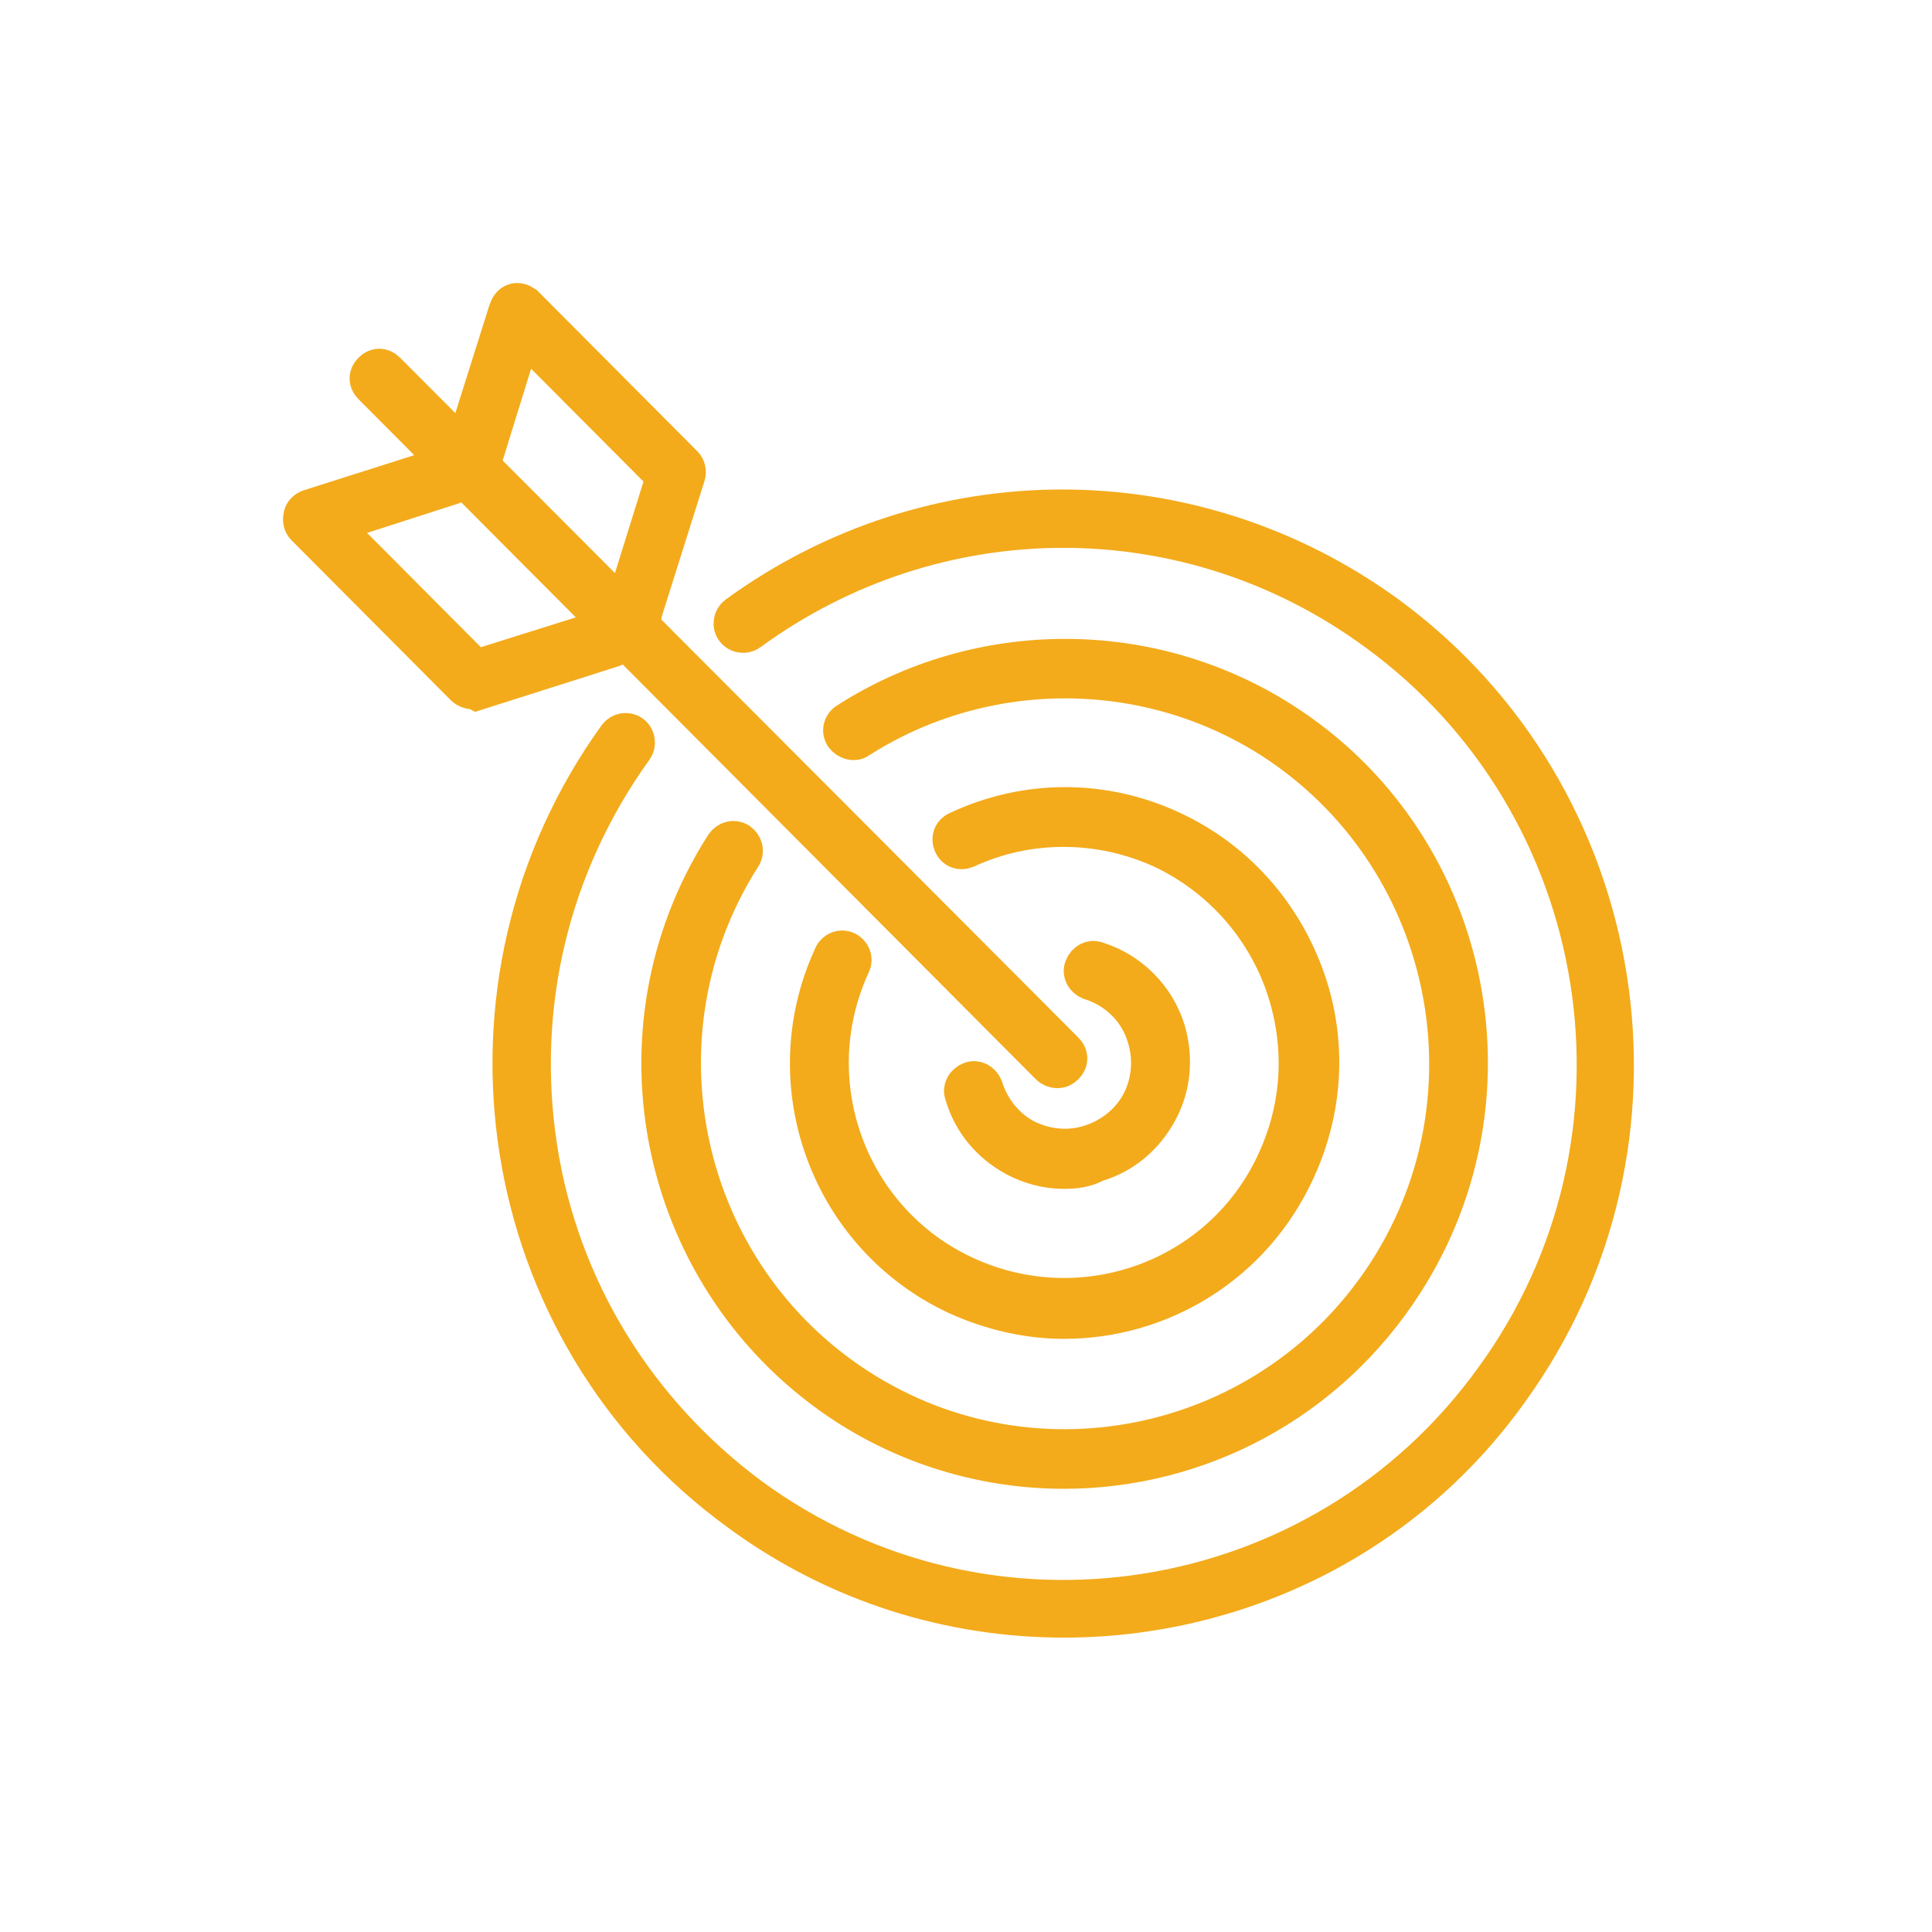 <svg width="128" height="128" viewBox="0 0 128 128" fill="none" xmlns="http://www.w3.org/2000/svg">
<path d="M70.488 107.246C63.01 107.246 55.456 104.971 48.96 100.193C32.569 88.286 29.018 65.231 40.878 48.773C41.104 48.47 41.557 48.394 41.86 48.621C42.162 48.849 42.237 49.304 42.011 49.607C36.497 57.267 34.23 66.596 35.666 76C37.101 85.328 42.162 93.519 49.715 99.131C65.427 110.659 87.559 107.17 98.965 91.32C110.447 75.545 106.896 53.324 91.185 41.872C78.797 32.771 62.103 32.771 49.64 41.872C49.338 42.099 48.885 42.023 48.658 41.72C48.431 41.417 48.507 40.962 48.809 40.734C61.726 31.33 79.023 31.33 91.94 40.734C108.256 52.717 111.882 75.772 100.023 92.154C92.998 102.013 81.818 107.246 70.488 107.246Z" fill="#F3AB1B" stroke="#F3AB1B" stroke-width="2.5"/>
<path d="M70.488 97.387C65.578 97.387 60.517 96.022 56.06 93.14C43.672 85.101 39.971 68.492 47.978 55.978C48.205 55.675 48.582 55.523 48.96 55.751C49.262 55.978 49.413 56.357 49.187 56.736C41.633 68.567 45.108 84.342 56.891 91.926C68.675 99.51 84.386 96.022 91.94 84.191C99.494 72.359 96.019 56.585 84.236 49.001C75.927 43.692 65.2 43.692 56.891 49.001C56.589 49.228 56.136 49.077 55.909 48.773C55.683 48.47 55.758 48.015 56.136 47.787C64.898 42.175 76.229 42.175 84.991 47.787C97.454 55.751 101.08 72.435 93.073 84.949C87.937 92.988 79.326 97.387 70.488 97.387Z" fill="#F3AB1B" stroke="#F3AB1B" stroke-width="2.5"/>
<path d="M70.488 87.452C68.146 87.452 65.729 86.921 63.387 85.859C54.927 81.915 51.226 71.829 55.154 63.334C55.305 62.955 55.758 62.804 56.06 62.955C56.438 63.107 56.589 63.562 56.438 63.865C52.812 71.677 56.212 80.93 63.992 84.494C71.772 88.058 80.987 84.722 84.538 76.91C86.275 73.118 86.426 68.947 84.991 65.003C83.556 61.135 80.685 58.026 76.984 56.281C72.829 54.385 68.071 54.385 63.992 56.281C63.614 56.433 63.236 56.281 63.085 55.902C62.934 55.523 63.085 55.144 63.463 54.992C67.995 52.868 73.132 52.868 77.664 54.992C81.743 56.888 84.84 60.301 86.426 64.548C88.012 68.795 87.786 73.421 85.897 77.517C83.027 83.811 76.908 87.452 70.488 87.452Z" fill="#F3AB1B" stroke="#F3AB1B" stroke-width="2.5"/>
<path d="M70.488 77.516C69.355 77.516 68.222 77.213 67.24 76.682C65.578 75.772 64.369 74.331 63.841 72.511C63.69 72.132 63.916 71.752 64.294 71.601C64.671 71.449 65.049 71.677 65.2 72.056C65.653 73.497 66.635 74.71 67.92 75.393C69.279 76.075 70.79 76.227 72.225 75.772C73.66 75.317 74.869 74.331 75.549 73.042C76.228 71.752 76.38 70.16 75.926 68.719C75.398 66.899 73.963 65.534 72.225 65.003C71.847 64.851 71.621 64.472 71.772 64.093C71.923 63.713 72.301 63.486 72.678 63.638C74.869 64.32 76.606 66.064 77.286 68.264C77.815 70.084 77.664 71.98 76.757 73.648C75.851 75.317 74.416 76.531 72.603 77.061C71.923 77.441 71.168 77.516 70.488 77.516Z" fill="#F3AB1B" stroke="#F3AB1B" stroke-width="2.5"/>
<path d="M70.035 70.843C69.883 70.843 69.657 70.767 69.506 70.615L24.637 25.566C24.335 25.263 24.335 24.883 24.637 24.58C24.939 24.277 25.317 24.277 25.619 24.58L70.563 69.629C70.865 69.933 70.865 70.312 70.563 70.615C70.412 70.767 70.261 70.843 70.035 70.843Z" fill="#F3AB1B" stroke="#F3AB1B" stroke-width="2.5"/>
<path d="M31.285 45.739C31.134 45.739 30.907 45.664 30.756 45.512L20.181 34.894C20.03 34.743 19.954 34.439 20.03 34.212C20.03 33.984 20.256 33.757 20.483 33.681L29.547 30.799C29.925 30.647 30.303 30.875 30.454 31.254C30.605 31.633 30.378 32.012 30 32.164L21.994 34.743L31.511 44.299L40.198 41.568C40.575 41.417 40.953 41.644 41.104 42.023C41.255 42.403 41.029 42.782 40.651 42.933L31.587 45.815C31.436 45.739 31.36 45.739 31.285 45.739Z" fill="#F3AB1B" stroke="#F3AB1B" stroke-width="2.5"/>
<path d="M42.011 41.189C41.935 41.189 41.859 41.189 41.784 41.189C41.406 41.038 41.18 40.658 41.331 40.279L44.05 31.558L34.608 22.077L32.115 30.116C31.964 30.496 31.587 30.723 31.209 30.572C30.831 30.42 30.605 30.041 30.756 29.662L33.626 20.561C33.702 20.333 33.853 20.106 34.079 20.03C34.306 19.954 34.532 20.03 34.759 20.181L45.334 30.799C45.485 30.951 45.561 31.254 45.485 31.482L42.615 40.583C42.615 41.038 42.313 41.189 42.011 41.189Z" fill="#F3AB1B" stroke="#F3AB1B" stroke-width="2.5"/>
</svg>
